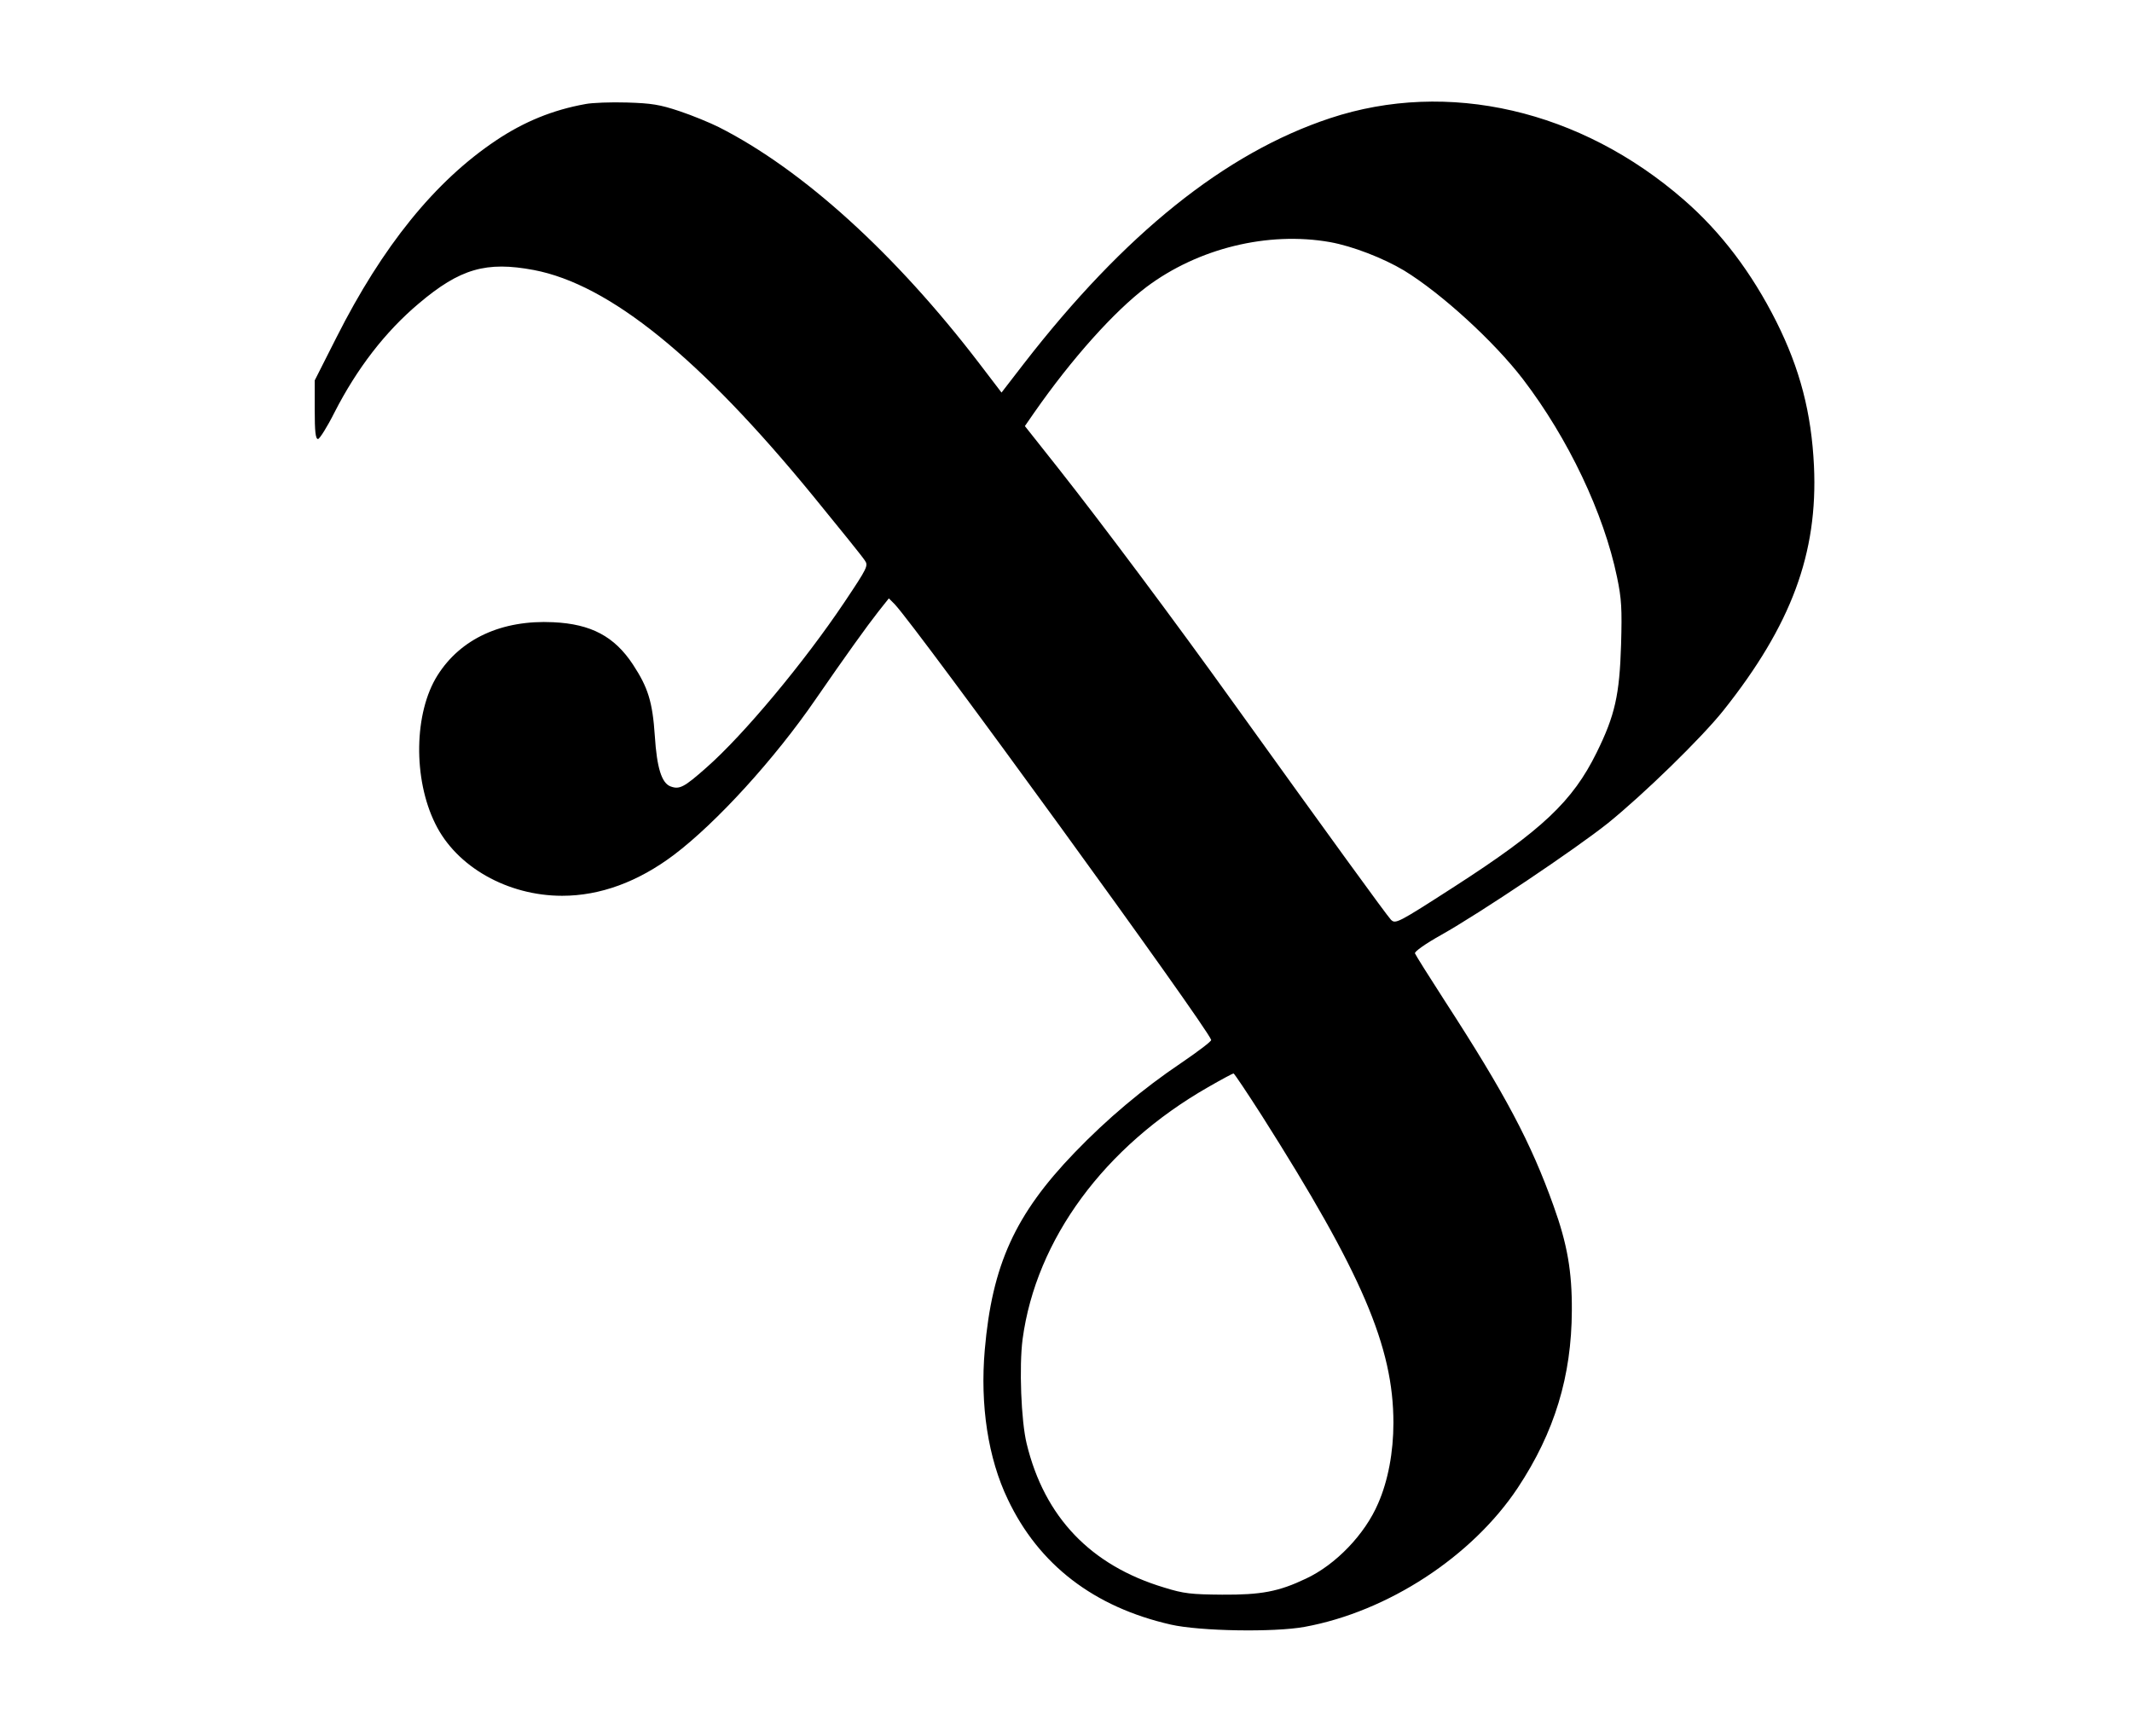 <?xml version="1.0" standalone="no"?>
<!DOCTYPE svg PUBLIC "-//W3C//DTD SVG 20010904//EN"
 "http://www.w3.org/TR/2001/REC-SVG-20010904/DTD/svg10.dtd">
<svg version="1.0" xmlns="http://www.w3.org/2000/svg"
 width="840pt" height="684pt" viewBox="0 0 840 684"
 preserveAspectRatio="xMidYMid meet">

<g transform="translate(0,684) scale(0.1,-0.1)"
fill="#000000" stroke="none">
<path d="M2307 6430 c-129 -23 -243 -70 -352 -143 -241 -161 -448 -417 -630
-778 l-85 -168 0 -115 c0 -86 3 -116 13 -116 6 0 36 47 65 105 88 172 199 317
332 429 163 138 266 167 453 132 299 -57 655 -346 1101 -891 103 -126 195
-240 203 -253 15 -21 11 -29 -80 -165 -158 -236 -397 -523 -544 -652 -88 -78
-106 -87 -141 -74 -35 13 -54 73 -62 199 -9 135 -27 191 -86 281 -73 111 -165
160 -314 167 -203 10 -365 -65 -456 -209 -93 -147 -97 -408 -9 -585 83 -170
285 -284 500 -284 150 0 299 55 440 161 168 127 397 378 559 614 118 171 202
288 246 344 l42 53 23 -23 c89 -94 1232 -1667 1247 -1717 2 -5 -51 -45 -117
-90 -153 -103 -293 -221 -421 -354 -235 -244 -325 -443 -354 -777 -19 -218 13
-428 91 -590 122 -257 339 -424 642 -493 114 -26 406 -31 527 -9 328 60 660
277 840 548 145 219 212 440 213 698 1 155 -18 263 -72 413 -89 249 -190 440
-430 810 -62 96 -114 179 -116 185 -3 7 43 39 102 72 155 87 530 339 658 441
141 114 368 335 455 444 268 337 373 620 357 964 -10 209 -55 382 -148 568
-97 193 -218 353 -364 480 -407 355 -931 476 -1395 322 -413 -137 -810 -456
-1206 -967 l-88 -114 -87 114 c-331 433 -697 765 -1027 932 -34 17 -104 46
-155 63 -78 26 -110 31 -207 34 -63 2 -137 -1 -163 -6z m2933 -544 c89 -16
210 -63 292 -112 147 -90 355 -280 469 -429 178 -233 318 -528 370 -779 18
-86 20 -125 16 -266 -6 -198 -24 -279 -96 -425 -95 -193 -215 -306 -561 -529
-225 -145 -232 -148 -250 -130 -17 18 -245 332 -620 854 -230 321 -517 705
-689 923 l-133 168 36 52 c149 214 316 400 443 496 204 153 479 220 723 177z
m-268 -3443 c394 -621 518 -910 518 -1210 0 -115 -21 -228 -60 -317 -52 -122
-167 -242 -285 -297 -107 -51 -176 -64 -330 -63 -122 1 -151 4 -228 28 -290
87 -472 278 -542 567 -22 90 -30 305 -16 412 53 393 322 759 731 993 52 30 97
54 100 54 3 0 53 -75 112 -167z"/>
</g>
</svg>
